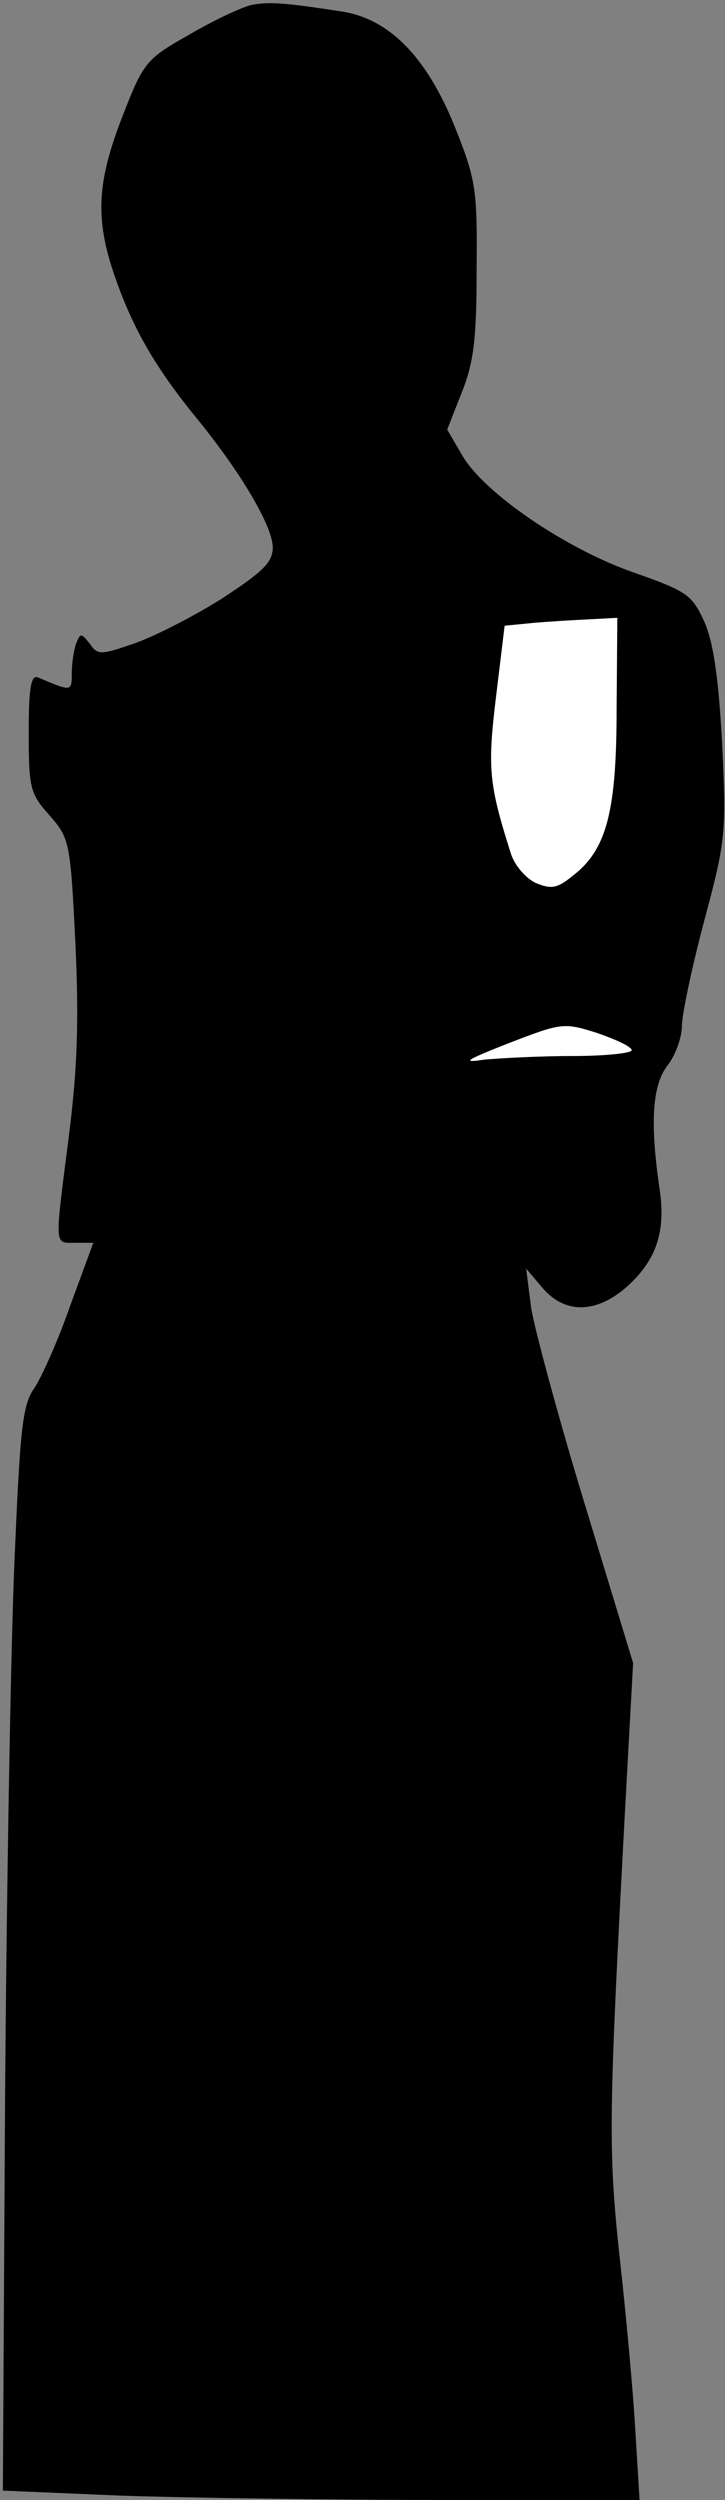 <?xml version="1.0" standalone="no"?>
<!DOCTYPE svg PUBLIC "-//W3C//DTD SVG 20010904//EN"
 "http://www.w3.org/TR/2001/REC-SVG-20010904/DTD/svg10.dtd">
<svg version="1.0" xmlns="http://www.w3.org/2000/svg"
 width="101pt" height="348pt" viewBox="0 0 101 348"
 preserveAspectRatio="xMidYMid meet">
<rect x="0" y="0" width="101" height="348" fill="#808080" stroke="none"/>
<g transform="translate(0,348) scale(0.1,-0.1)"
fill="#000000" stroke="none">
<path fill="#000000" stroke="none" d="M350 3473 c-13 -3 -52 -21 -86 -41 -60
-34 -64 -38 -93 -113 -36 -92 -39 -143 -11 -224 25 -72 56 -126 113 -196 63
-77 107 -152 107 -181 0 -21 -14 -34 -72 -72 -40 -25 -95 -53 -122 -62 -46
-16 -50 -16 -61 0 -12 15 -13 15 -19 0 -3 -8 -6 -27 -6 -41 0 -26 0 -26 -47
-6 -10 4 -13 -15 -13 -77 0 -77 2 -85 29 -115 28 -32 29 -37 36 -177 5 -109 3
-174 -9 -269 -20 -157 -21 -149 9 -149 l25 0 -32 -87 c-17 -49 -40 -100 -50
-115 -17 -24 -20 -57 -28 -245 -5 -120 -11 -459 -13 -754 l-3 -536 165 -7 c90
-3 290 -6 443 -6 l279 0 -6 98 c-3 53 -13 162 -22 242 -16 150 -15 196 8 625
l11 200 -67 220 c-37 121 -70 244 -75 274 l-7 55 23 -27 c30 -35 72 -36 114
-1 43 37 58 77 49 138 -14 95 -10 146 11 173 11 14 20 39 20 55 0 16 14 82 31
146 30 112 31 122 25 247 -5 91 -12 141 -25 170 -17 37 -24 42 -98 68 -95 33
-209 111 -239 163 l-21 36 20 51 c17 42 21 75 21 172 1 113 -1 125 -31 200
-39 96 -91 149 -157 159 -78 12 -101 14 -126 9z"/>
<path fill="#ffffff" stroke="none" d="M859 2493 c0 -143 -14 -196 -61 -232
-22 -18 -30 -19 -52 -10 -14 7 -30 25 -35 43 -30 95 -32 117 -20 216 l12 99
41 4 c23 2 58 4 79 5 l37 2 -1 -127z"/>
<path fill="#ffffff" stroke="none" d="M880 2018 c0 -4 -37 -8 -82 -8 -46 0
-101 -3 -123 -5 -33 -5 -27 -1 34 23 73 28 76 29 123 14 26 -9 48 -19 48 -24z"/>
</g>
</svg>

